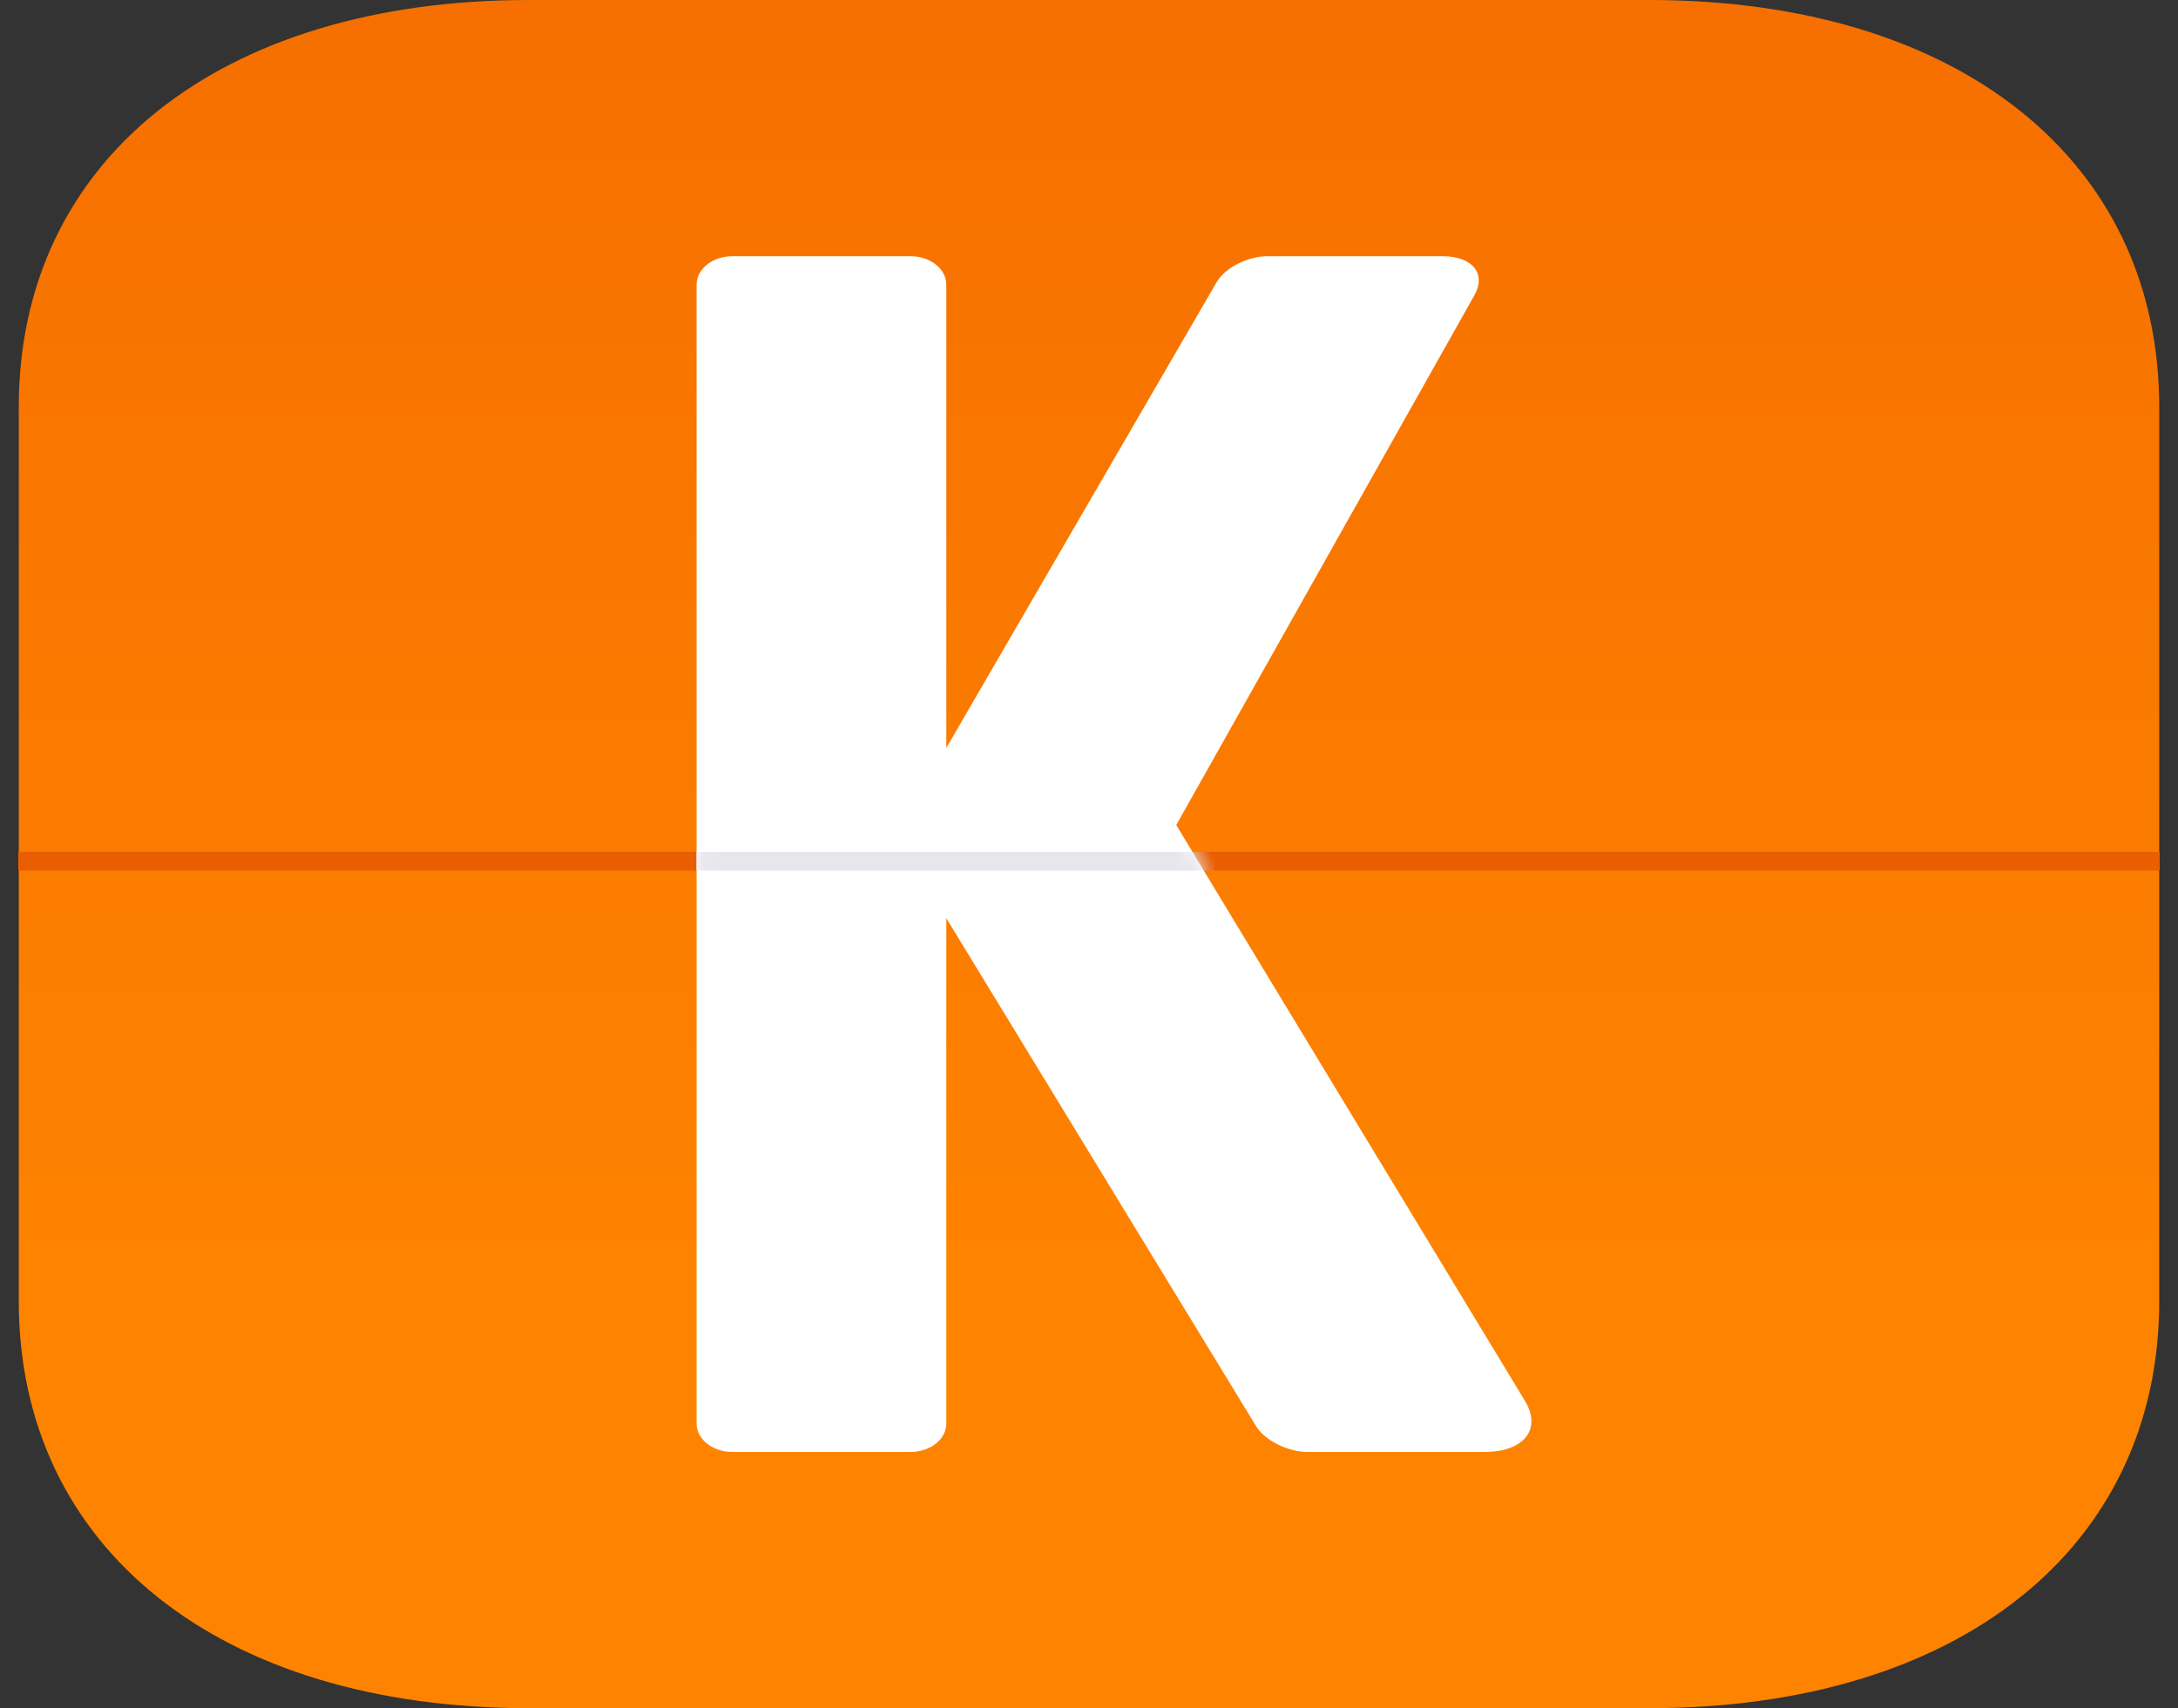 <svg width="116" height="91" viewBox="0 0 116 91" fill="none" xmlns="http://www.w3.org/2000/svg">
<rect x="0" y="0" width="116" height="91" fill="#333333" stroke="none"/>
<path fill-rule="evenodd" clip-rule="evenodd" d="M87.836 0C104.312 0 115 8.531 115 21.684V69.316C115 82.469 104.312 91 87.836 91H28.164C11.688 91 1 82.469 1 69.316V21.684C1 8.531 11.688 0 28.164 0H87.836Z" fill="url(#paint0_linear_51_18)"/>
<path d="M1.475 45.879H114.525" stroke="#E95E00" stroke-linecap="square"/>
<path fill-rule="evenodd" clip-rule="evenodd" d="M50.4 75.838C50.4 76.673 49.548 77.35 48.494 77.35H39.006C37.953 77.35 37.1 76.677 37.1 75.838V15.162C37.1 14.327 37.952 13.65 39.006 13.65H48.494C49.547 13.65 50.4 14.322 50.4 15.162V39.845L64.798 15.032C65.241 14.269 66.45 13.65 67.501 13.65H76.844C78.42 13.65 79.173 14.581 78.527 15.729L62.647 43.951C62.639 43.964 81.218 74.626 81.218 74.626C82.129 76.129 81.17 77.35 79.071 77.35H69.638C68.593 77.35 67.363 76.737 66.902 75.982L50.4 48.915V75.838Z" fill="white"/>
<mask id="mask0_51_18" style="mask-type:alpha" maskUnits="userSpaceOnUse" x="37" y="13" width="45" height="65">
<path fill-rule="evenodd" clip-rule="evenodd" d="M50.4 75.838C50.4 76.673 49.548 77.35 48.494 77.35H39.006C37.953 77.35 37.1 76.677 37.1 75.838V15.162C37.1 14.327 37.952 13.65 39.006 13.65H48.494C49.547 13.65 50.4 14.322 50.4 15.162V39.845L64.798 15.032C65.241 14.269 66.45 13.65 67.501 13.65H76.844C78.42 13.65 79.173 14.581 78.527 15.729L62.647 43.951C62.639 43.964 81.218 74.626 81.218 74.626C82.129 76.129 81.17 77.35 79.071 77.35H69.638C68.593 77.35 67.363 76.737 66.902 75.982L50.4 48.915V75.838Z" fill="white"/>
</mask>
<g mask="url(#mask0_51_18)">
<path d="M37.575 45.879H64.175" stroke="#E6E6EB" stroke-linecap="square"/>
</g>
<defs>
<linearGradient id="paint0_linear_51_18" x1="15.525" y1="0" x2="15.525" y2="67.811" gradientUnits="userSpaceOnUse">
<stop stop-color="#F66F00"/>
<stop offset="1" stop-color="#FE8300"/>
</linearGradient>
</defs>
</svg>

